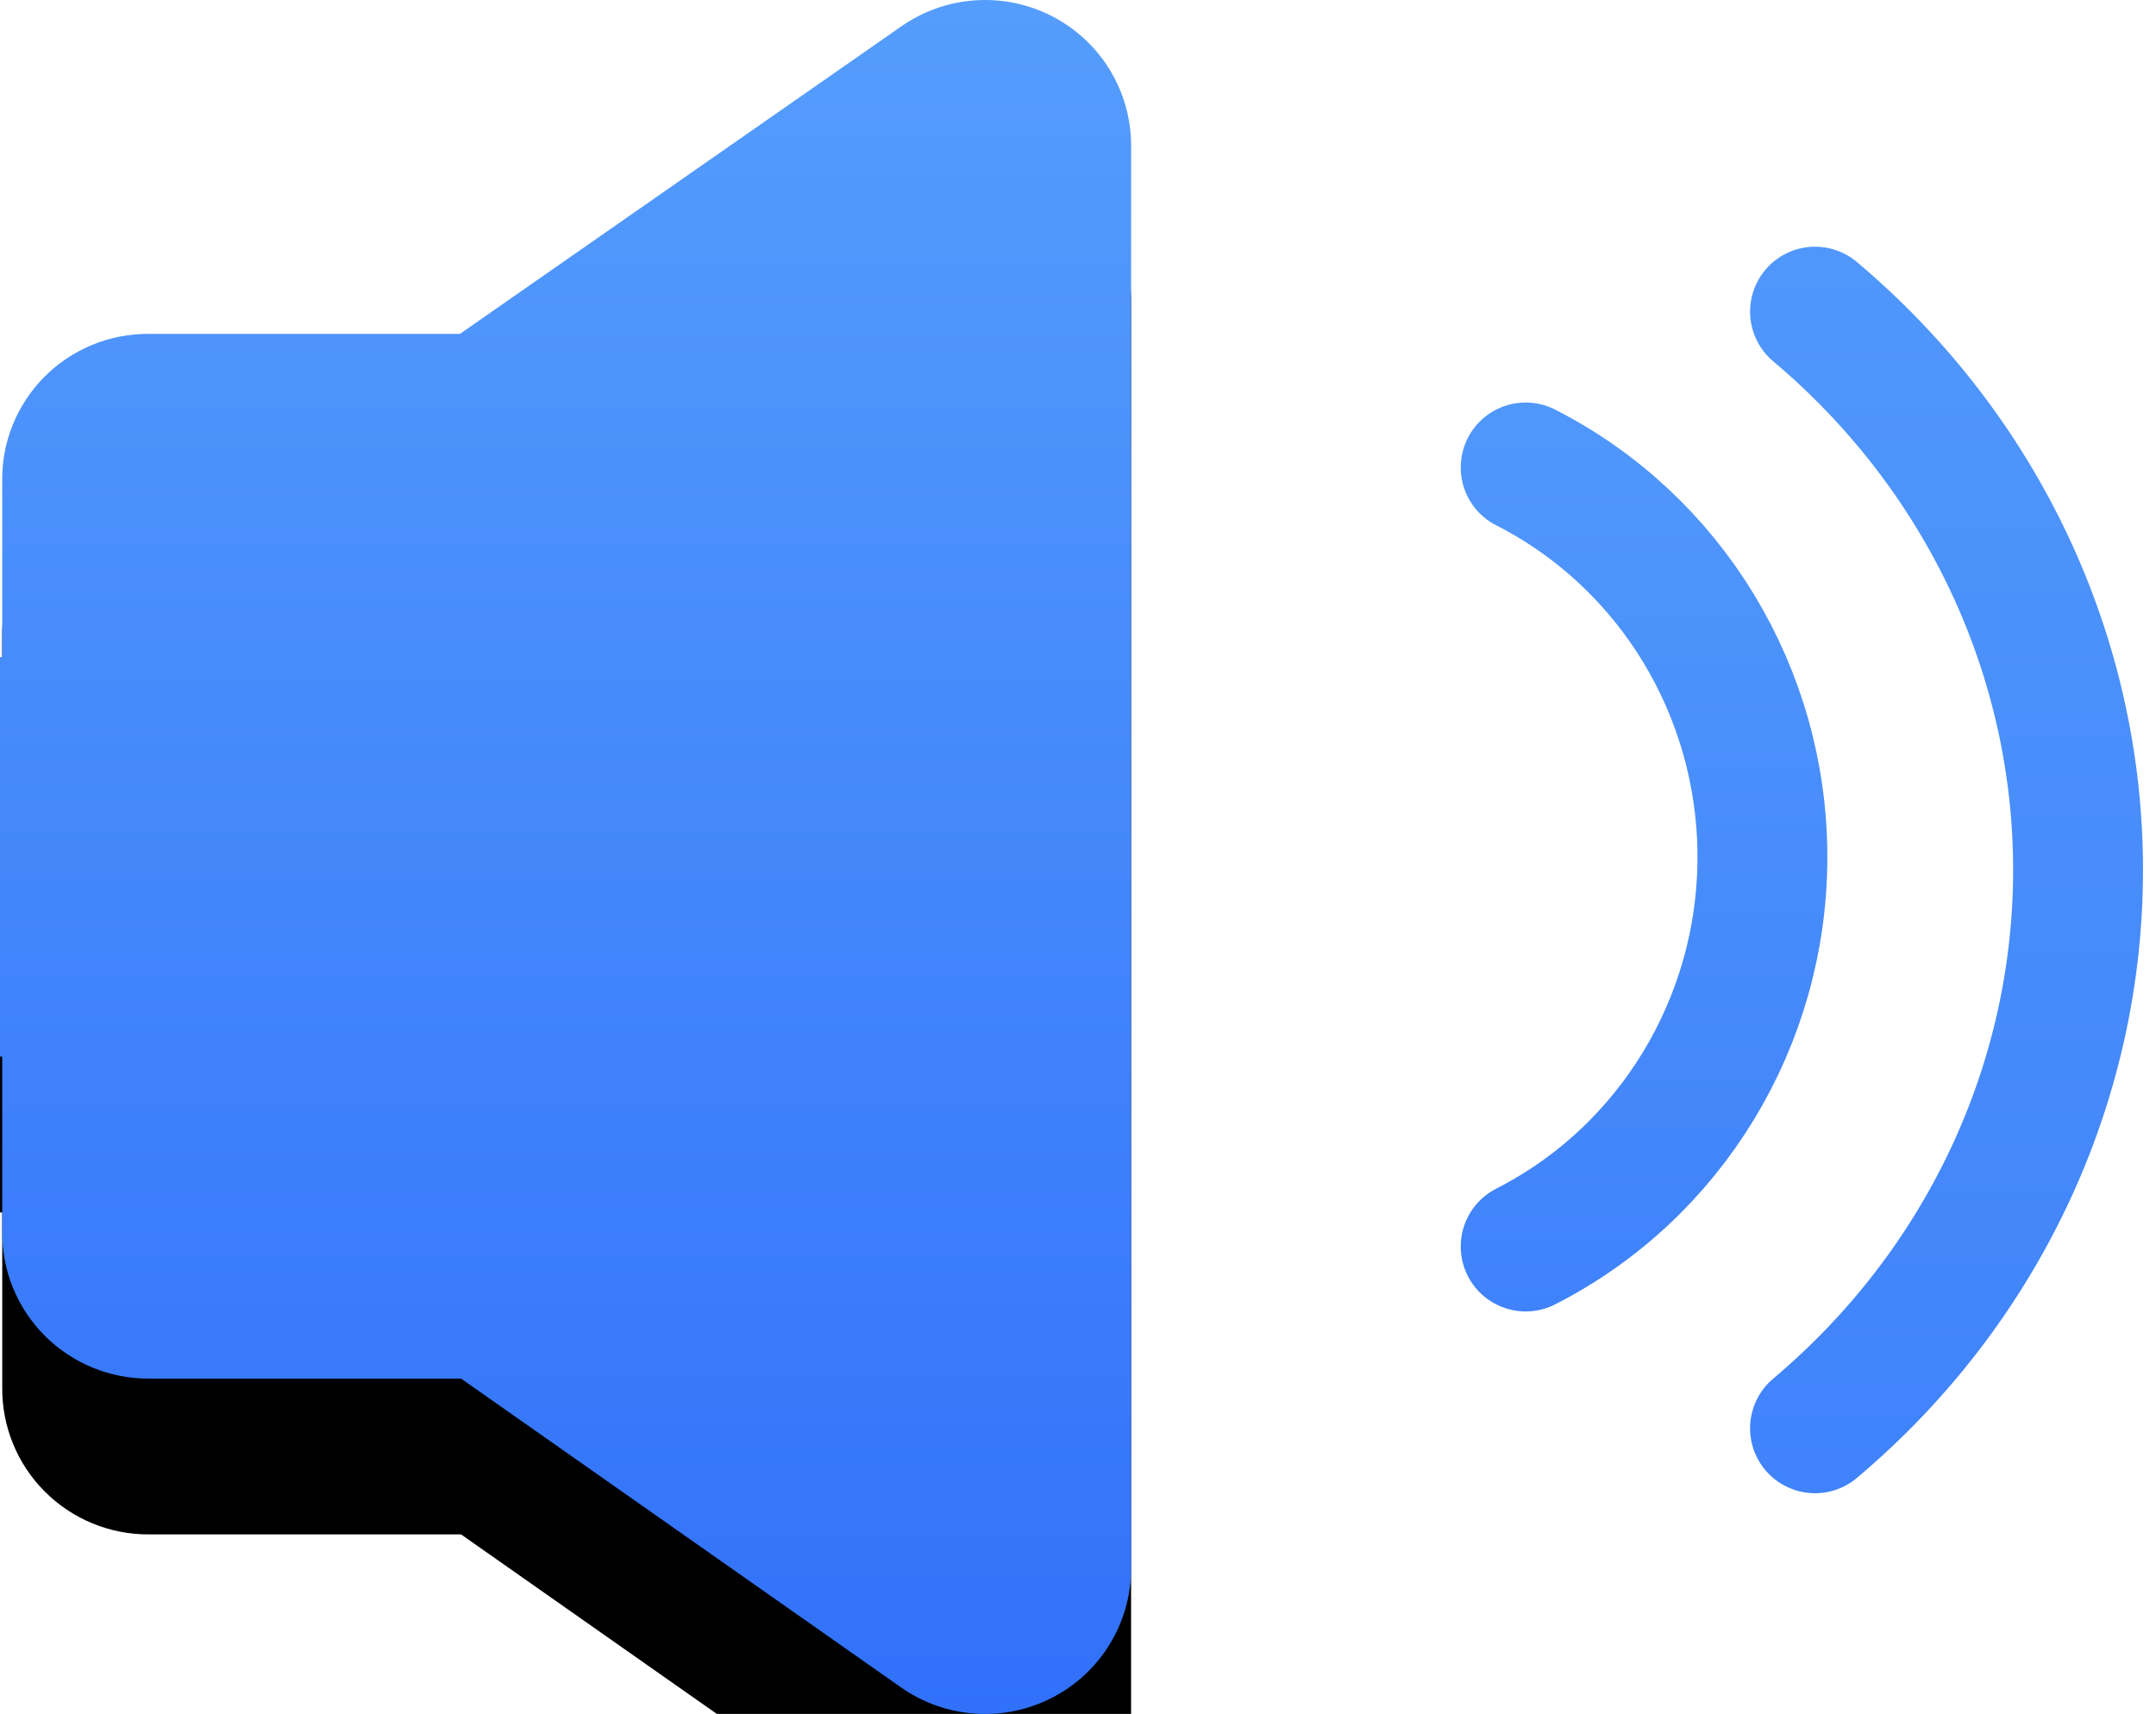 <?xml version="1.0" encoding="UTF-8"?>
<svg width="83px" height="66px" viewBox="0 0 83 66" version="1.1" xmlns="http://www.w3.org/2000/svg" xmlns:xlink="http://www.w3.org/1999/xlink">
    <!-- Generator: Sketch 59.1 (86144) - https://sketch.com -->
    <title>声音</title>
    <desc>Created with Sketch.</desc>
    <defs>
        <linearGradient x1="50%" y1="0%" x2="50%" y2="100%" id="linearGradient-1">
            <stop stop-color="#559DFC" offset="0%"></stop>
            <stop stop-color="#3171FA" offset="100%"></stop>
        </linearGradient>
        <path d="M34.698,1.015 L17.707,12.857 L5.735,12.857 C4.218,12.845 2.761,13.446 1.697,14.524 C0.632,15.602 0.051,17.065 0.086,18.577 L0.086,25.313 L-4.26325641e-14,25.299 L-4.26325641e-14,40.687 L0.086,40.687 L0.086,47.423 C0.071,48.924 0.66,50.369 1.722,51.434 C2.784,52.499 4.23,53.094 5.735,53.086 L17.75,53.086 L34.698,64.985 C36.414,66.185 38.658,66.332 40.518,65.367 C42.378,64.402 43.544,62.485 43.544,60.394 L43.544,5.592 C43.539,3.503 42.37,1.591 40.512,0.63 C38.653,-0.332 36.412,-0.183 34.698,1.015 Z" id="path-2"></path>
        <filter x="-351.4%" y="-222.7%" width="802.7%" height="563.6%" filterUnits="objectBoundingBox" id="filter-3">
            <feOffset dx="0" dy="6" in="SourceAlpha" result="shadowOffsetOuter1"></feOffset>
            <feGaussianBlur stdDeviation="50" in="shadowOffsetOuter1" result="shadowBlurOuter1"></feGaussianBlur>
            <feColorMatrix values="0 0 0 0 0.125   0 0 0 0 0.128   0 0 0 0 0.129  0 0 0 0.1 0" type="matrix" in="shadowBlurOuter1"></feColorMatrix>
        </filter>
        <linearGradient x1="50%" y1="-32.897%" x2="50%" y2="170.508%" id="linearGradient-4">
            <stop stop-color="#549CFC" offset="0%"></stop>
            <stop stop-color="#3677FA" offset="100%"></stop>
        </linearGradient>
        <linearGradient x1="50%" y1="-32.897%" x2="50%" y2="170.508%" id="linearGradient-5">
            <stop stop-color="#549CFC" offset="0%"></stop>
            <stop stop-color="#3677FA" offset="100%"></stop>
        </linearGradient>
    </defs>
    <g id="页面-1" stroke="none" stroke-width="1" fill="none" fill-rule="evenodd">
        <g id="4" transform="translate(-146, -426)">
            <g id="声音" transform="translate(80, 364)">
                <g transform="translate(66, 62)" id="路径">
                    <g>
                        <use fill="black" fill-opacity="1" filter="url(#filter-3)" xlink:href="#path-2"></use>
                        <use fill="url(#linearGradient-1)" fill-rule="evenodd" xlink:href="#path-2"></use>
                    </g>
                    <path d="M69.873,55 C76.308,49.581 80,41.742 80,33.5 C80,25.258 76.308,17.419 69.873,12" stroke="url(#linearGradient-4)" stroke-width="5" stroke-linecap="round"></path>
                    <path d="M58.734,48 C64.321,45.153 67.848,39.348 67.848,33 C67.848,26.652 64.321,20.847 58.734,18" stroke="url(#linearGradient-5)" stroke-width="5" stroke-linecap="round"></path>
                </g>
            </g>
        </g>
    </g>
</svg>